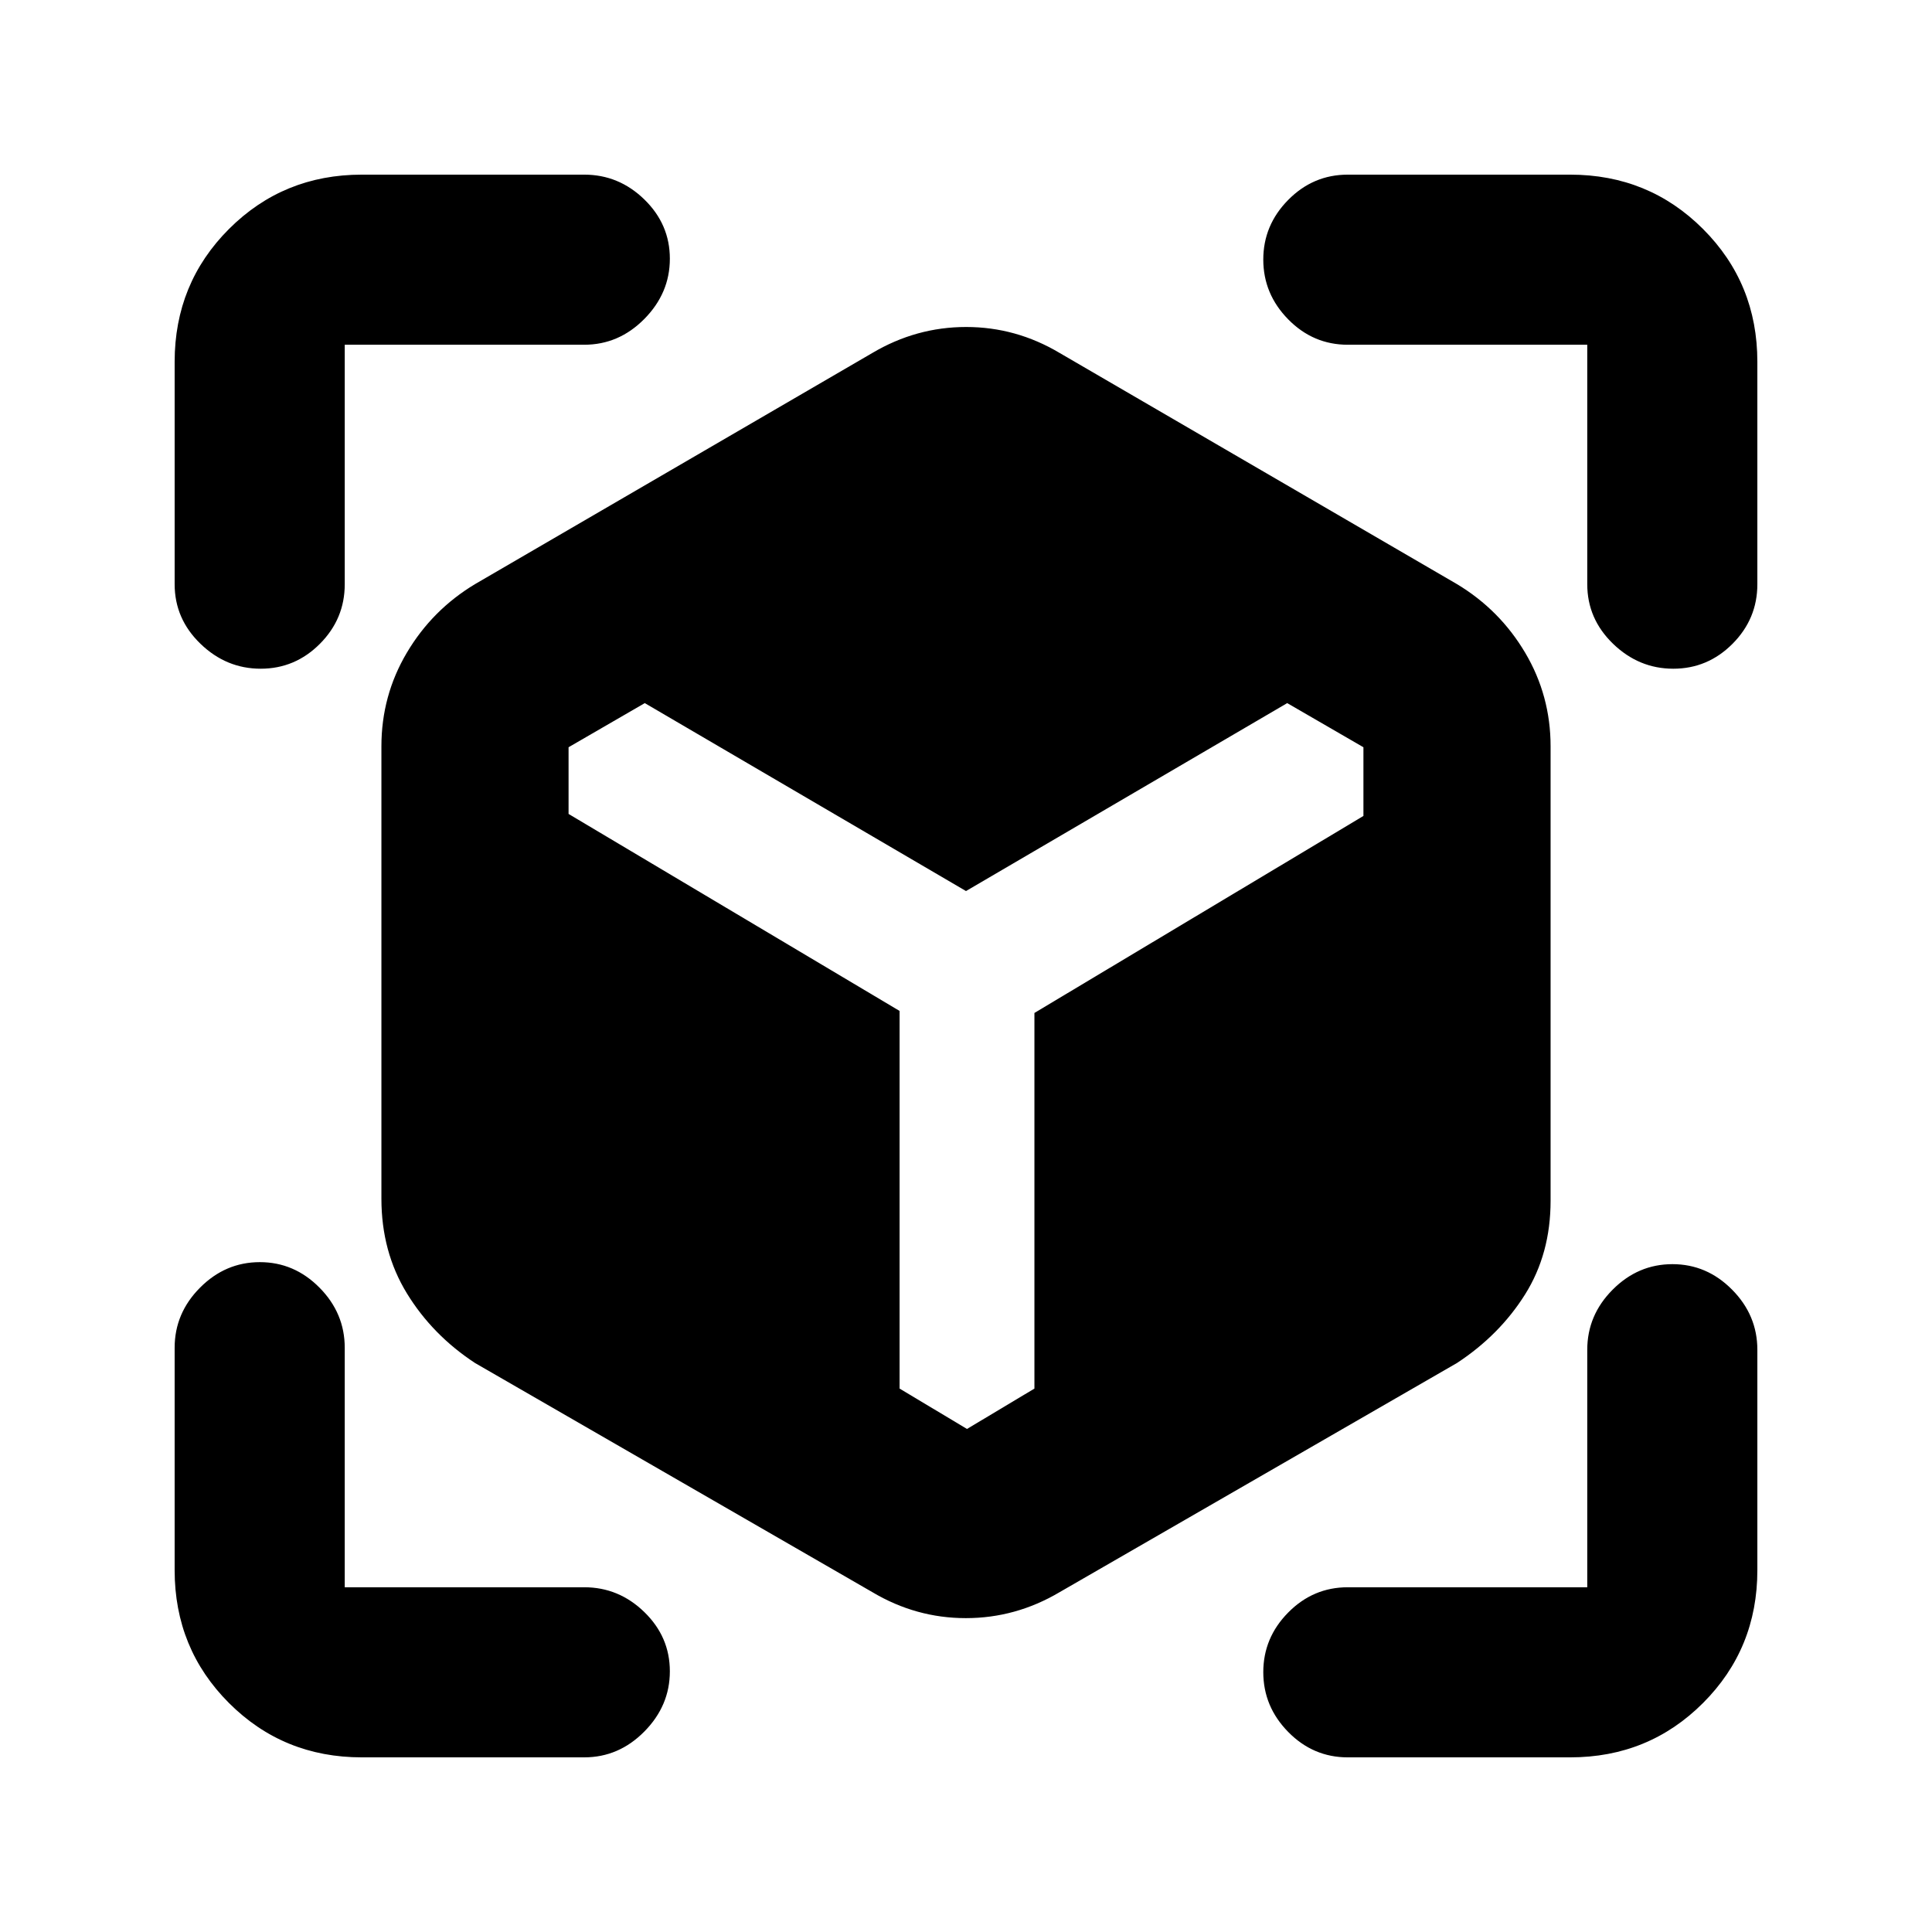 <svg xmlns="http://www.w3.org/2000/svg" height="20" viewBox="0 -960 960 960" width="20"><path d="M433.5-168.85 236.02-282.74q-21.15-13.89-33.82-34.57-12.68-20.69-12.68-47.04v-224.78q0-25.22 12.63-46.53 12.62-21.3 33.87-34.08L433.5-784.63q21.78-12.89 46.57-12.89 24.78 0 46.43 12.89l197.48 114.89q21.25 12.78 33.87 34.08 12.63 21.31 12.63 46.53v225.78q0 26.35-12.68 46.54-12.67 20.18-33.82 34.07L526.5-168.85q-21.78 12.89-46.57 12.89-24.78 0-46.43-12.89ZM129.54-627.72q-17.11 0-29.93-12.39-12.83-12.39-12.83-29.59v-110.52q0-39 27-66t66-27H290.3q17.2 0 29.87 12.33 12.68 12.34 12.68 29.44t-12.68 29.93Q307.5-788.7 290.3-788.7h-119v119q0 17.2-12.33 29.59t-29.43 12.39Zm50.24 540.94q-39 0-66-27t-27-66V-290.3q0-17.2 12.62-29.87 12.61-12.68 29.72-12.68 17.1 0 29.64 12.68 12.54 12.67 12.54 29.87v119h119q17.2 0 29.87 12.33 12.68 12.33 12.68 29.43 0 17.11-12.68 29.93-12.67 12.83-29.87 12.83H179.78Zm600.44 0H669.7q-17.2 0-29.59-12.62-12.39-12.61-12.39-29.72 0-17.1 12.39-29.64t29.59-12.54h119v-118q0-17.2 12.61-29.87 12.62-12.68 29.72-12.68t29.64 12.68q12.55 12.67 12.55 29.87v109.52q0 39-27 66t-66 27Zm8.48-582.92v-119h-119q-17.2 0-29.59-12.61-12.39-12.62-12.39-29.72t12.39-29.64q12.39-12.55 29.59-12.55h110.52q39 0 66 27t27 66v110.52q0 17.2-12.33 29.59-12.34 12.39-29.44 12.39t-29.93-12.39Q788.7-652.5 788.7-669.7Zm-468.31 59.07-37.87 21.93v33.14L447-457.67v187.65l33.5 20.06 33.5-20.06v-186.65l163.48-97.89v-34.14l-37.87-21.93L480-517.24l-159.61-93.39Z"/></svg>